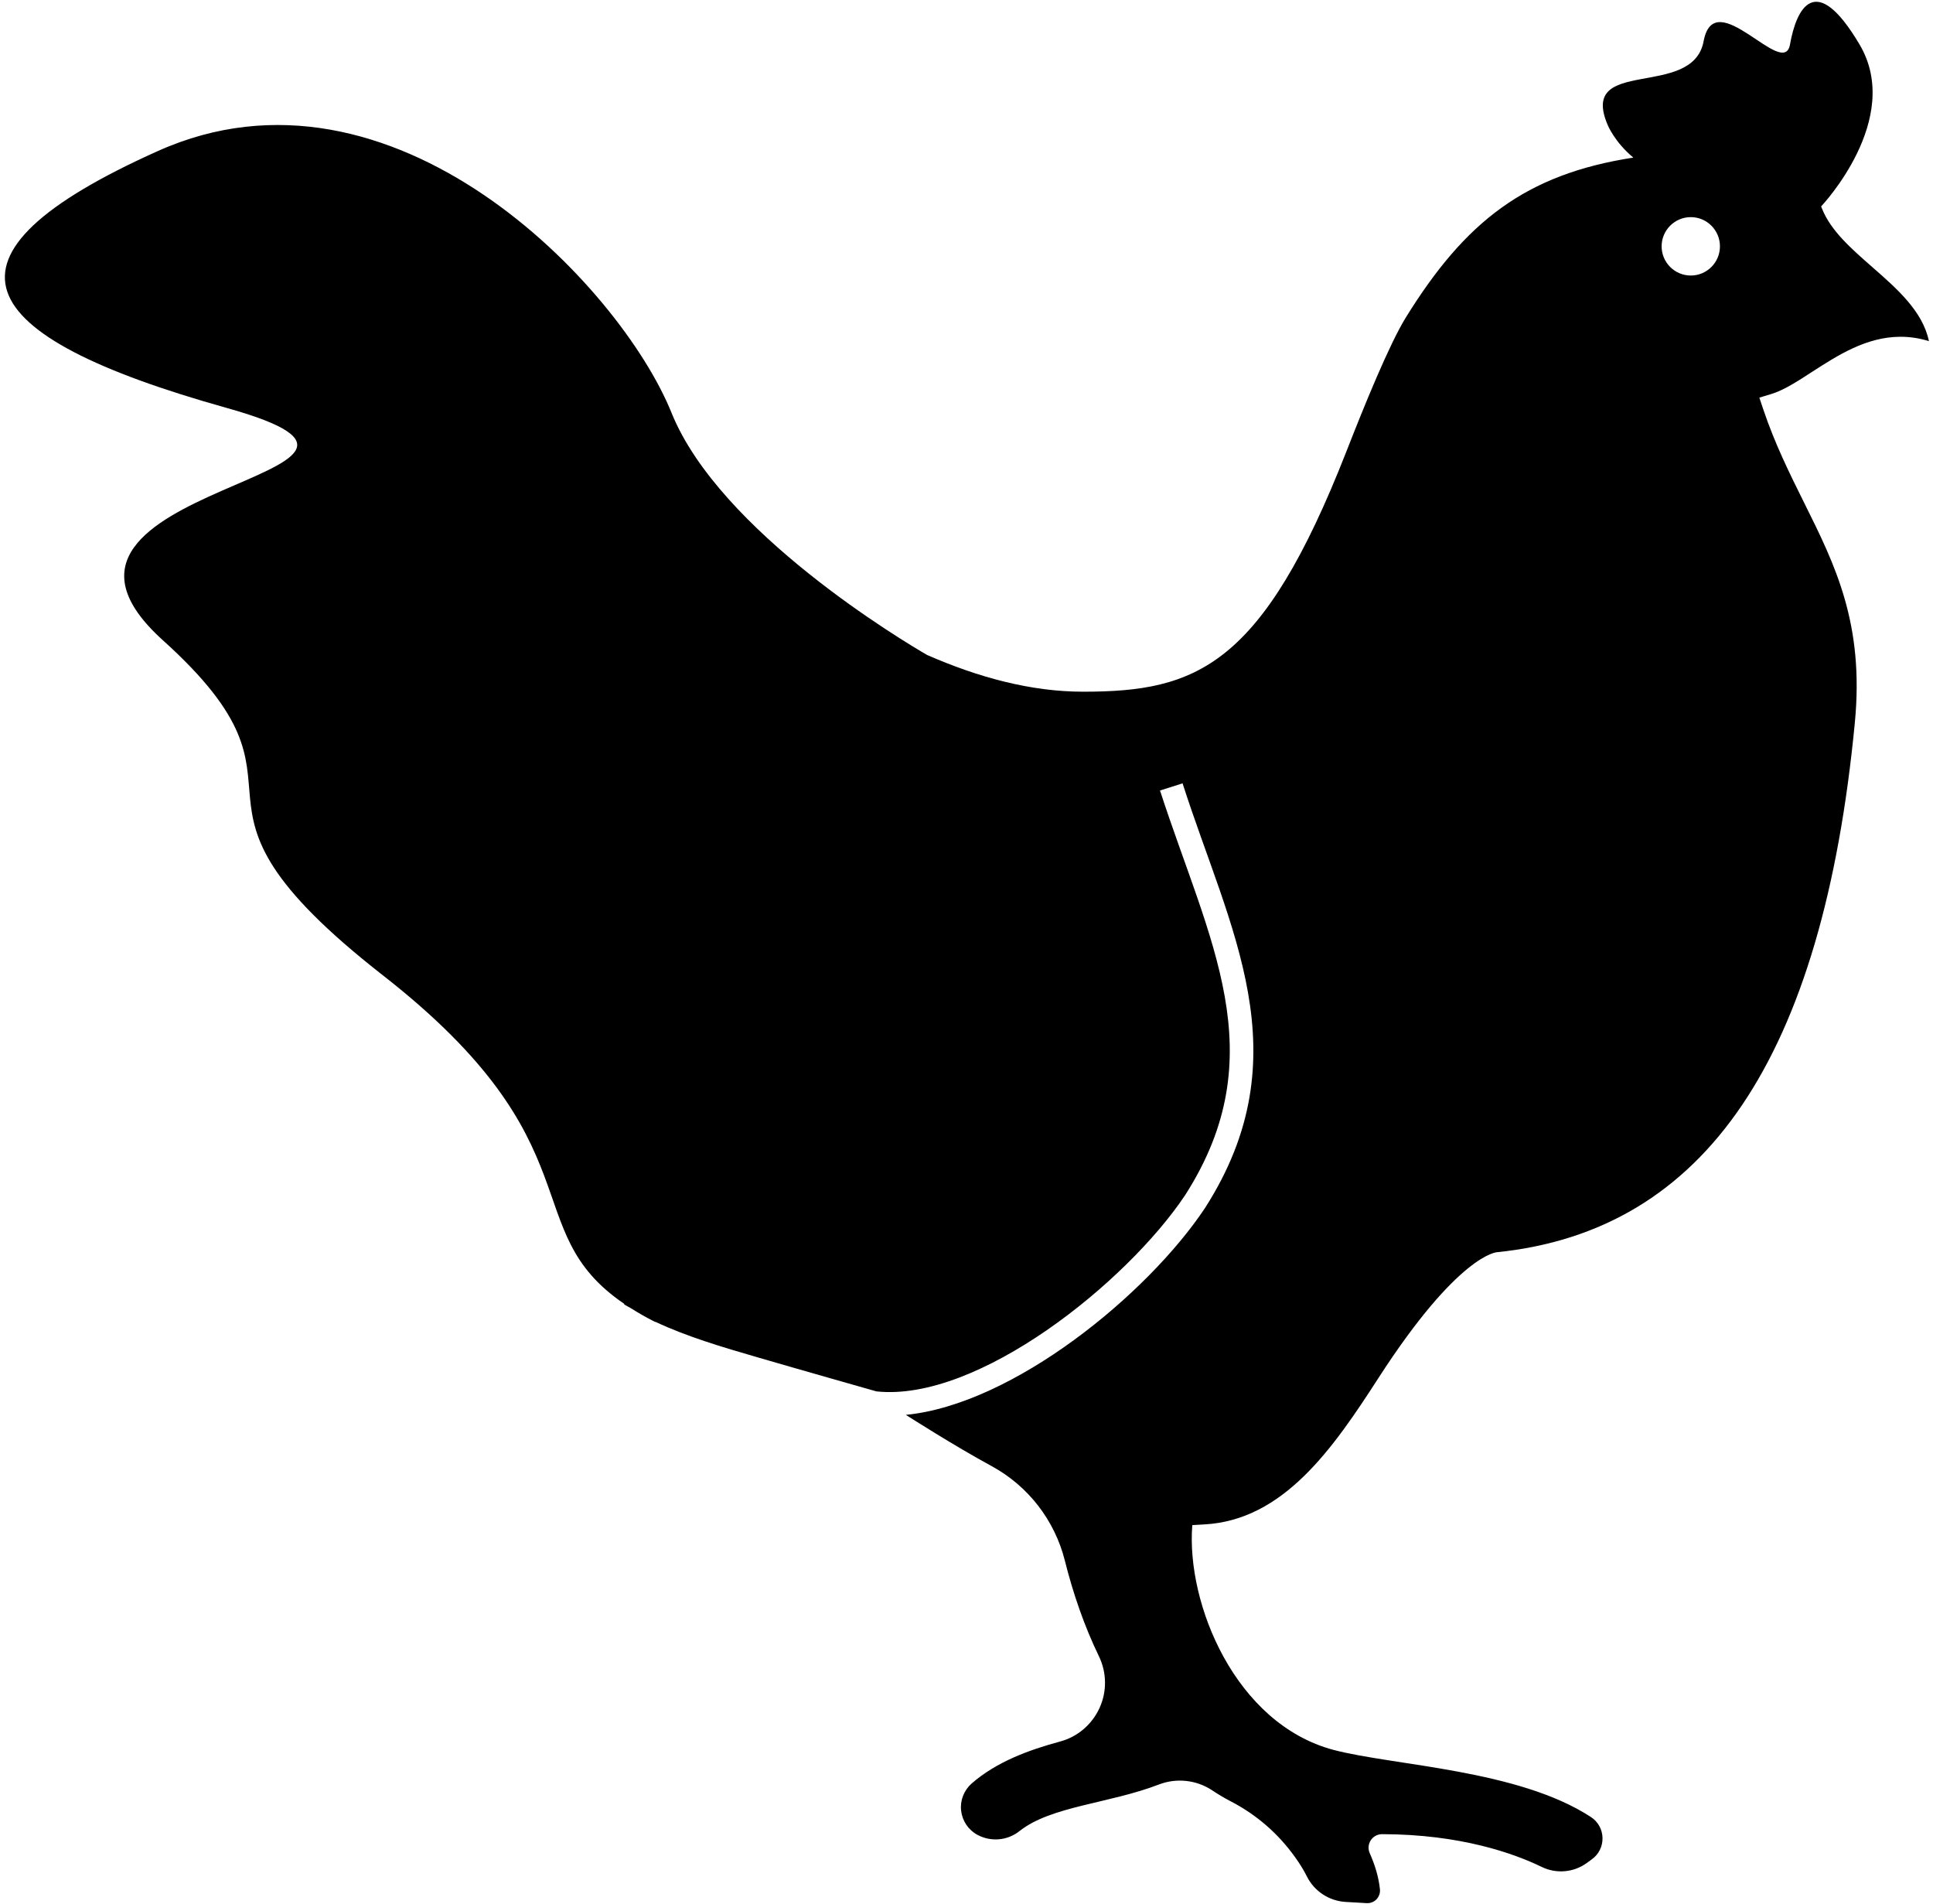 <?xml version="1.0" encoding="UTF-8" standalone="no"?>
<svg width="396px" height="390px" viewBox="0 0 396 390" version="1.1" xmlns="http://www.w3.org/2000/svg" xmlns:xlink="http://www.w3.org/1999/xlink" xmlns:sketch="http://www.bohemiancoding.com/sketch/ns">
    <!-- Generator: Sketch 3.3.3 (12081) - http://www.bohemiancoding.com/sketch -->
    <title>Desktop Copy 2</title>
    <desc>Created with Sketch.</desc>
    <defs></defs>
    <g id="Page-1" stroke="none" stroke-width="1" fill="none" fill-rule="evenodd" sketch:type="MSPage">
        <g id="Desktop-Copy-2" sketch:type="MSArtboardGroup" fill="#000000">
            <g id="chicken" sketch:type="MSLayerGroup">
                <path d="M371.214,76.172 C376.444,72.809 382.335,68.978 389.36,68.978 C391.311,68.978 393.239,69.272 395.167,69.876 C393.9,63.757 388.67,59.175 383.578,54.717 C379.224,50.898 375.104,47.307 373.273,42.764 L373.081,42.272 L373.087,42.272 C373.087,42.272 390.026,24.441 380.954,9.111 C371.88,-6.216 368.001,1.77 366.704,9.111 C365.413,16.455 351.248,-3.55 349.002,8.465 C346.75,20.481 323.302,11.434 329.355,25.603 C329.355,25.603 330.76,29.088 334.609,32.28 C312.494,35.694 300.148,45.41 288.005,65.024 C284.618,70.495 279.467,83.15 275.84,92.436 C258.558,136.547 245.125,141.675 221.887,141.675 C211.157,141.675 200.413,138.736 189.929,134.154 C185.035,131.319 147.397,108.883 137.564,84.539 C127.05,58.487 80.458,9.38 32.363,30.926 C-15.736,52.474 -6.518,68.726 46.387,83.537 C96.488,97.564 -2.207,99.068 33.366,131.137 C68.935,163.197 30.351,162.199 78.456,199.781 C122.942,234.531 105.487,251.843 127.905,267.071 C127.887,267.1 127.866,267.131 127.848,267.167 C128.274,267.443 128.776,267.659 129.22,267.936 C130.709,268.878 132.343,269.822 134.177,270.747 C134.177,270.747 134.294,270.759 134.318,270.759 C140.608,273.726 147.861,275.887 155.371,278.061 C163.309,280.379 179.538,284.985 179.538,284.985 C200.284,287.225 230.834,262.701 242.789,244.795 C261.267,215.937 247.665,192.77 237.643,161.914 L242.266,160.446 C251.808,190.248 266.964,216.05 246.848,247.449 C235.109,265.073 207.649,287.634 185.569,289.795 C186.293,290.239 195.273,296.01 203.148,300.292 C210.615,304.351 216.061,311.37 218.139,319.615 C219.844,326.4 222.114,333.017 225.128,339.238 C226.743,342.577 226.798,346.462 225.254,349.831 C223.717,353.206 220.763,355.739 217.178,356.7 C210.831,358.418 204.184,360.826 199.053,365.3 C197.473,366.698 196.666,368.759 196.894,370.848 C197.128,372.938 198.36,374.787 200.203,375.796 C202.972,377.303 206.376,377.015 208.85,375.052 C215.311,369.911 227.23,369.431 237.414,365.504 C241.041,364.11 245.143,364.567 248.367,366.723 C249.519,367.492 250.726,368.224 252.107,368.939 C257.391,371.666 261.865,375.556 265.318,380.396 C266.291,381.753 267.101,383.062 267.714,384.299 C269.216,387.337 272.242,389.343 275.629,389.553 L279.97,389.805 C280.733,389.853 281.471,389.566 282,389.013 C282.522,388.454 282.78,387.703 282.696,386.947 C282.437,384.479 281.687,381.994 280.606,379.568 C280.222,378.703 280.306,377.718 280.816,376.931 C281.327,376.144 282.204,375.676 283.146,375.676 C299.275,375.706 310.204,379.652 315.848,382.39 C318.832,383.843 322.381,383.531 325.06,381.591 L326.128,380.81 C327.533,379.801 328.338,378.162 328.296,376.433 C328.26,374.704 327.365,373.106 325.918,372.163 C310.978,362.423 285.613,361.673 273.189,358.418 C253.055,353.062 243.003,328.466 244.252,312.451 C244.264,312.464 244.27,312.464 244.281,312.464 L244.275,312.373 L246.725,312.235 C262.955,311.346 273.056,296.713 282.381,282.264 C298.834,256.774 306.677,256.48 306.677,256.48 C349.413,252.109 373.407,216.614 379.989,148.003 C381.94,127.755 375.954,115.728 369.606,102.982 C366.676,97.073 363.626,90.973 361.223,83.83 L360.424,81.443 L362.826,80.716 C365.39,79.958 368.229,78.114 371.214,76.172 L371.214,76.172 Z M346.384,56.434 C343.075,56.434 340.404,53.747 340.404,50.451 C340.404,47.148 343.088,44.473 346.384,44.473 C349.675,44.473 352.353,47.154 352.353,50.451 C352.353,53.748 349.687,56.434 346.384,56.434 L346.384,56.434 Z" id="Shape" sketch:type="MSShapeGroup"></path>
            </g>
        </g>
    </g>
</svg>